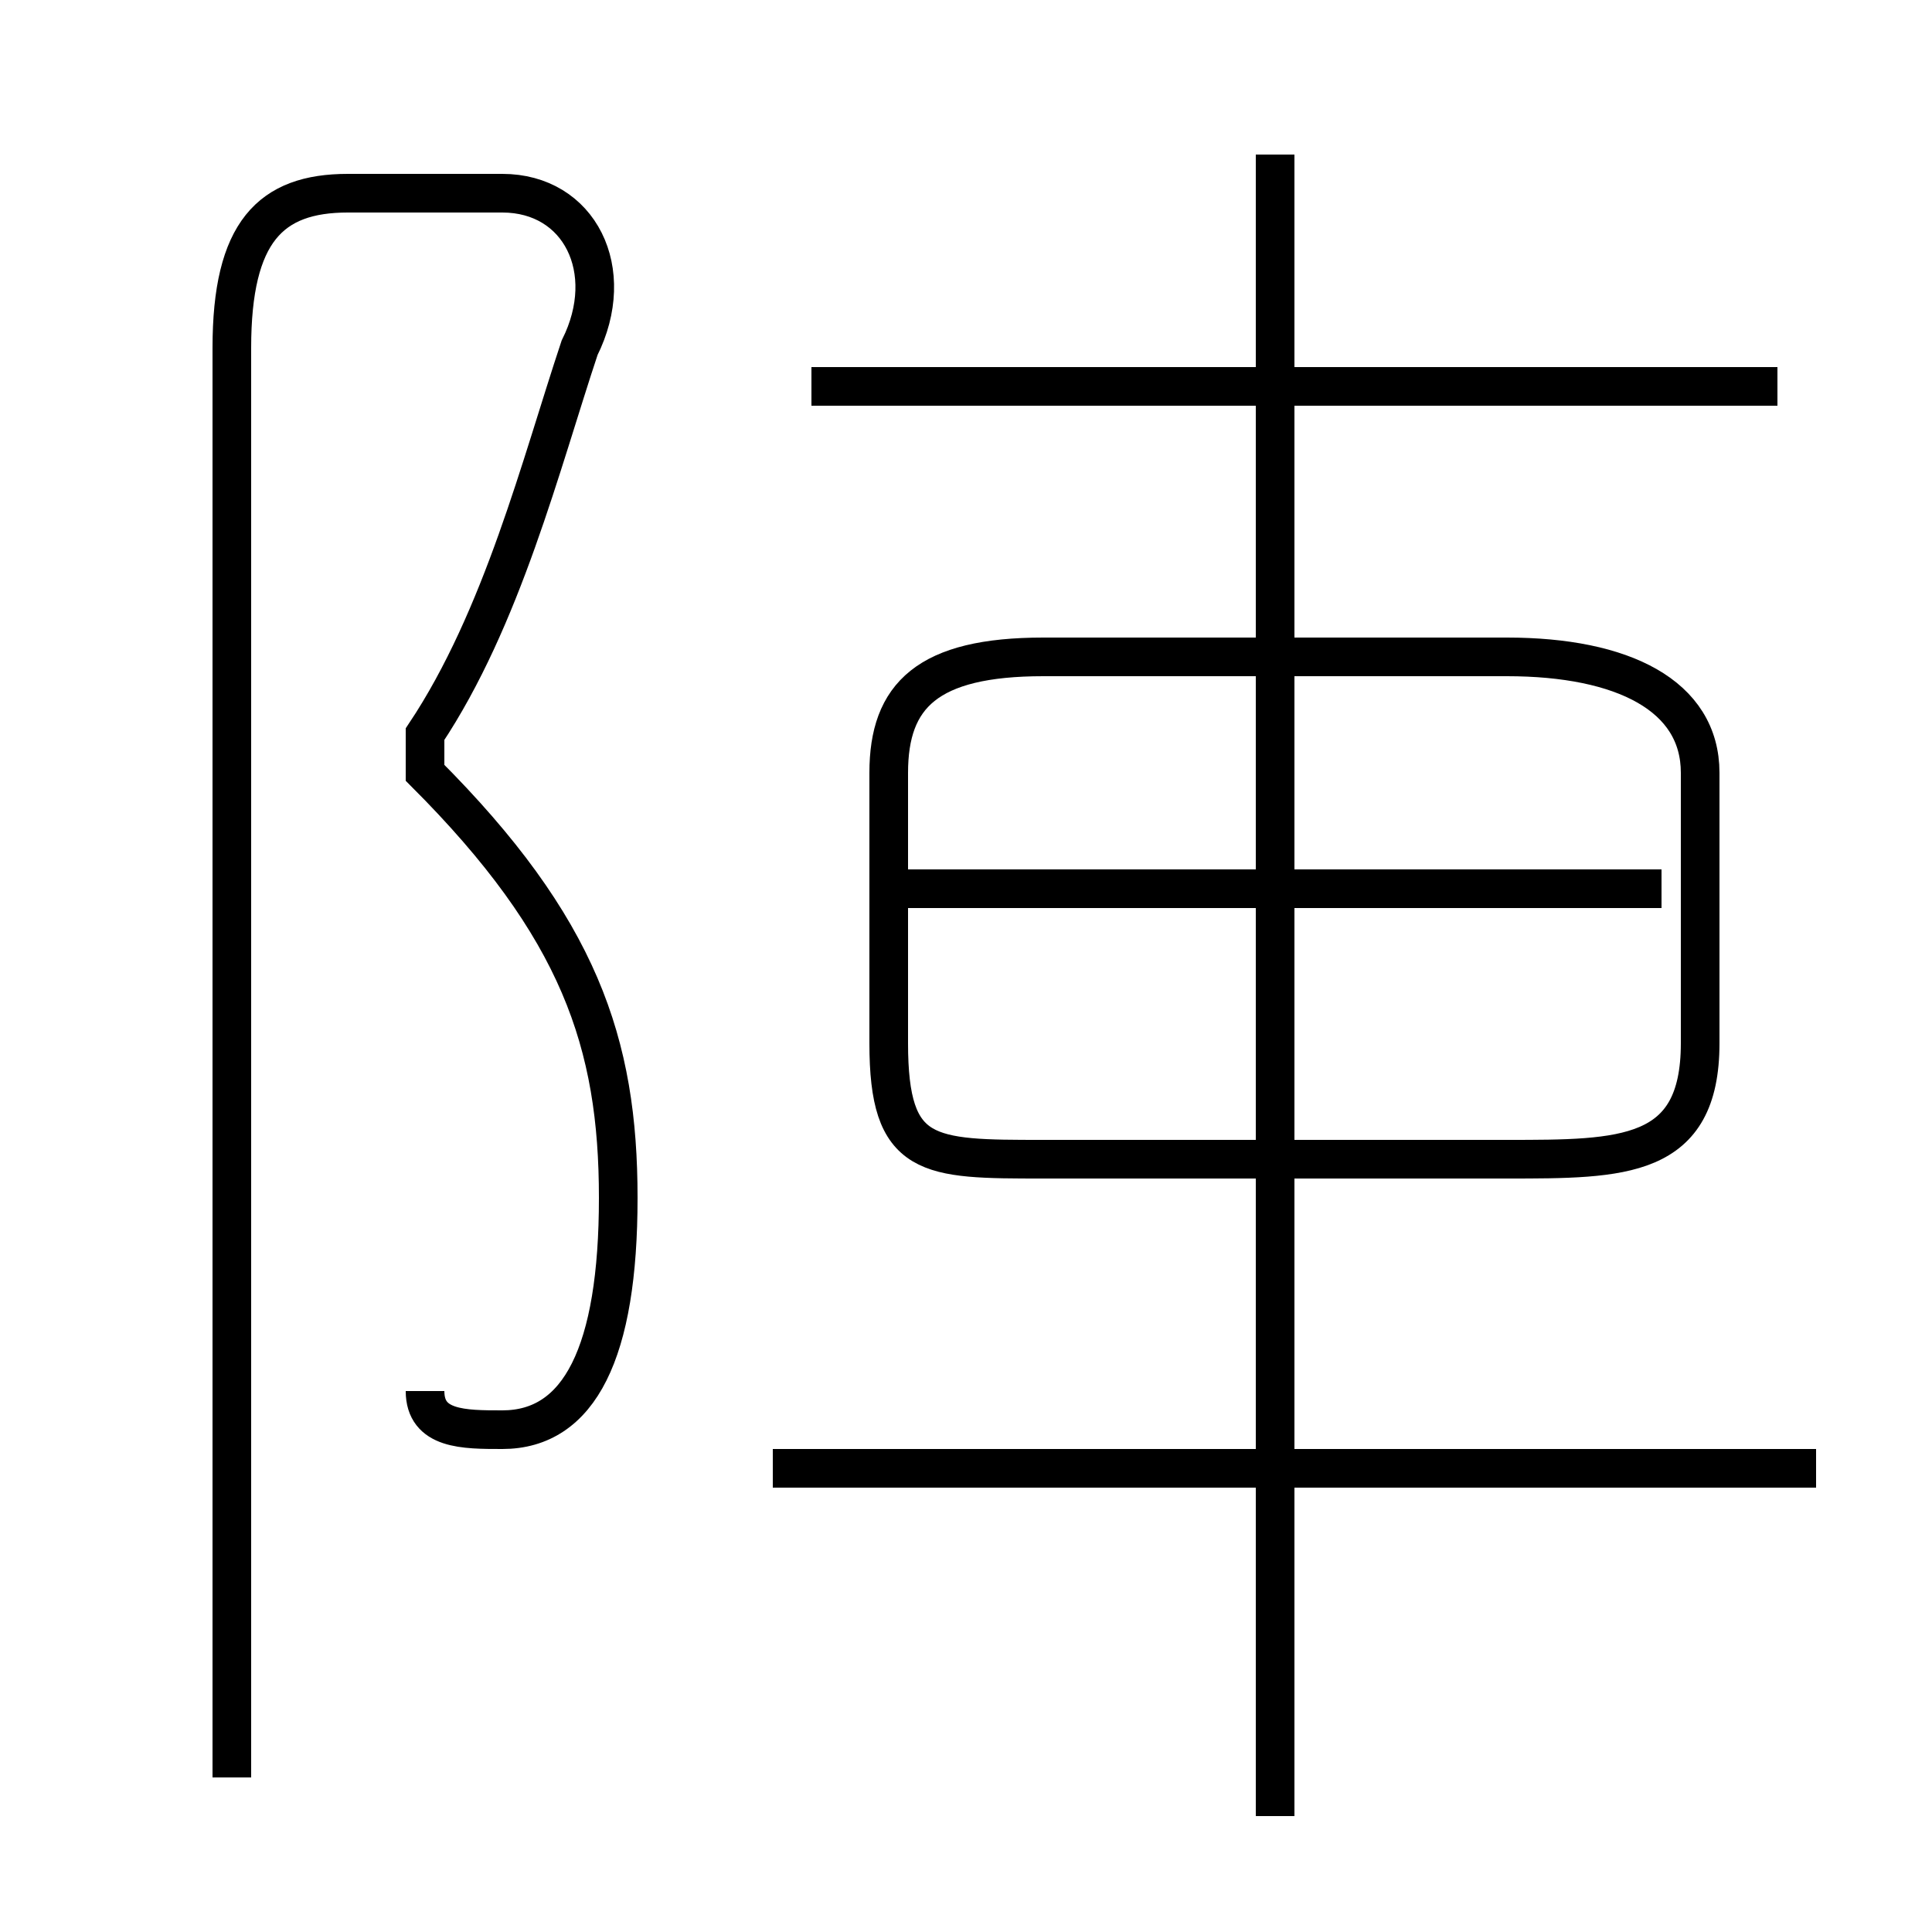 <?xml version='1.0' encoding='utf8'?>
<svg viewBox="0.0 -6.0 50.0 50.0" version="1.1" xmlns="http://www.w3.org/2000/svg">
<rect x="0.0" y="-6.0" width="50.0" height="50.0" fill="#808080" stroke="none"/>
<rect x="-1000" y="-1000" width="2000" height="2000" stroke="white" fill="white"/>
<g style="fill:white;stroke:#000000;  stroke-width:1">
<path d="M 11 -8 C 11 -7 12 -7 13 -7 C 15 -7 16 -9 16 -13 C 16 -17 15 -20 11 -24 L 11 -25 C 13 -28 14 -32 15 -35 C 16 -37 15 -39 13 -39 L 9 -39 C 7 -39 6 -38 6 -35 L 6 2 M 47 -6 L 20 -6 M 33 3 L 33 -40 M 27 -14 L 39 -14 C 42 -14 44 -14 44 -17 L 44 -24 C 44 -26 42 -27 39 -27 L 27 -27 C 24 -27 23 -26 23 -24 L 23 -17 C 23 -14 24 -14 27 -14 Z M 43 -21 L 23 -21 M 46 -34 L 21 -34" transform="translate(0.0 38.0)" />
</g>
</svg>